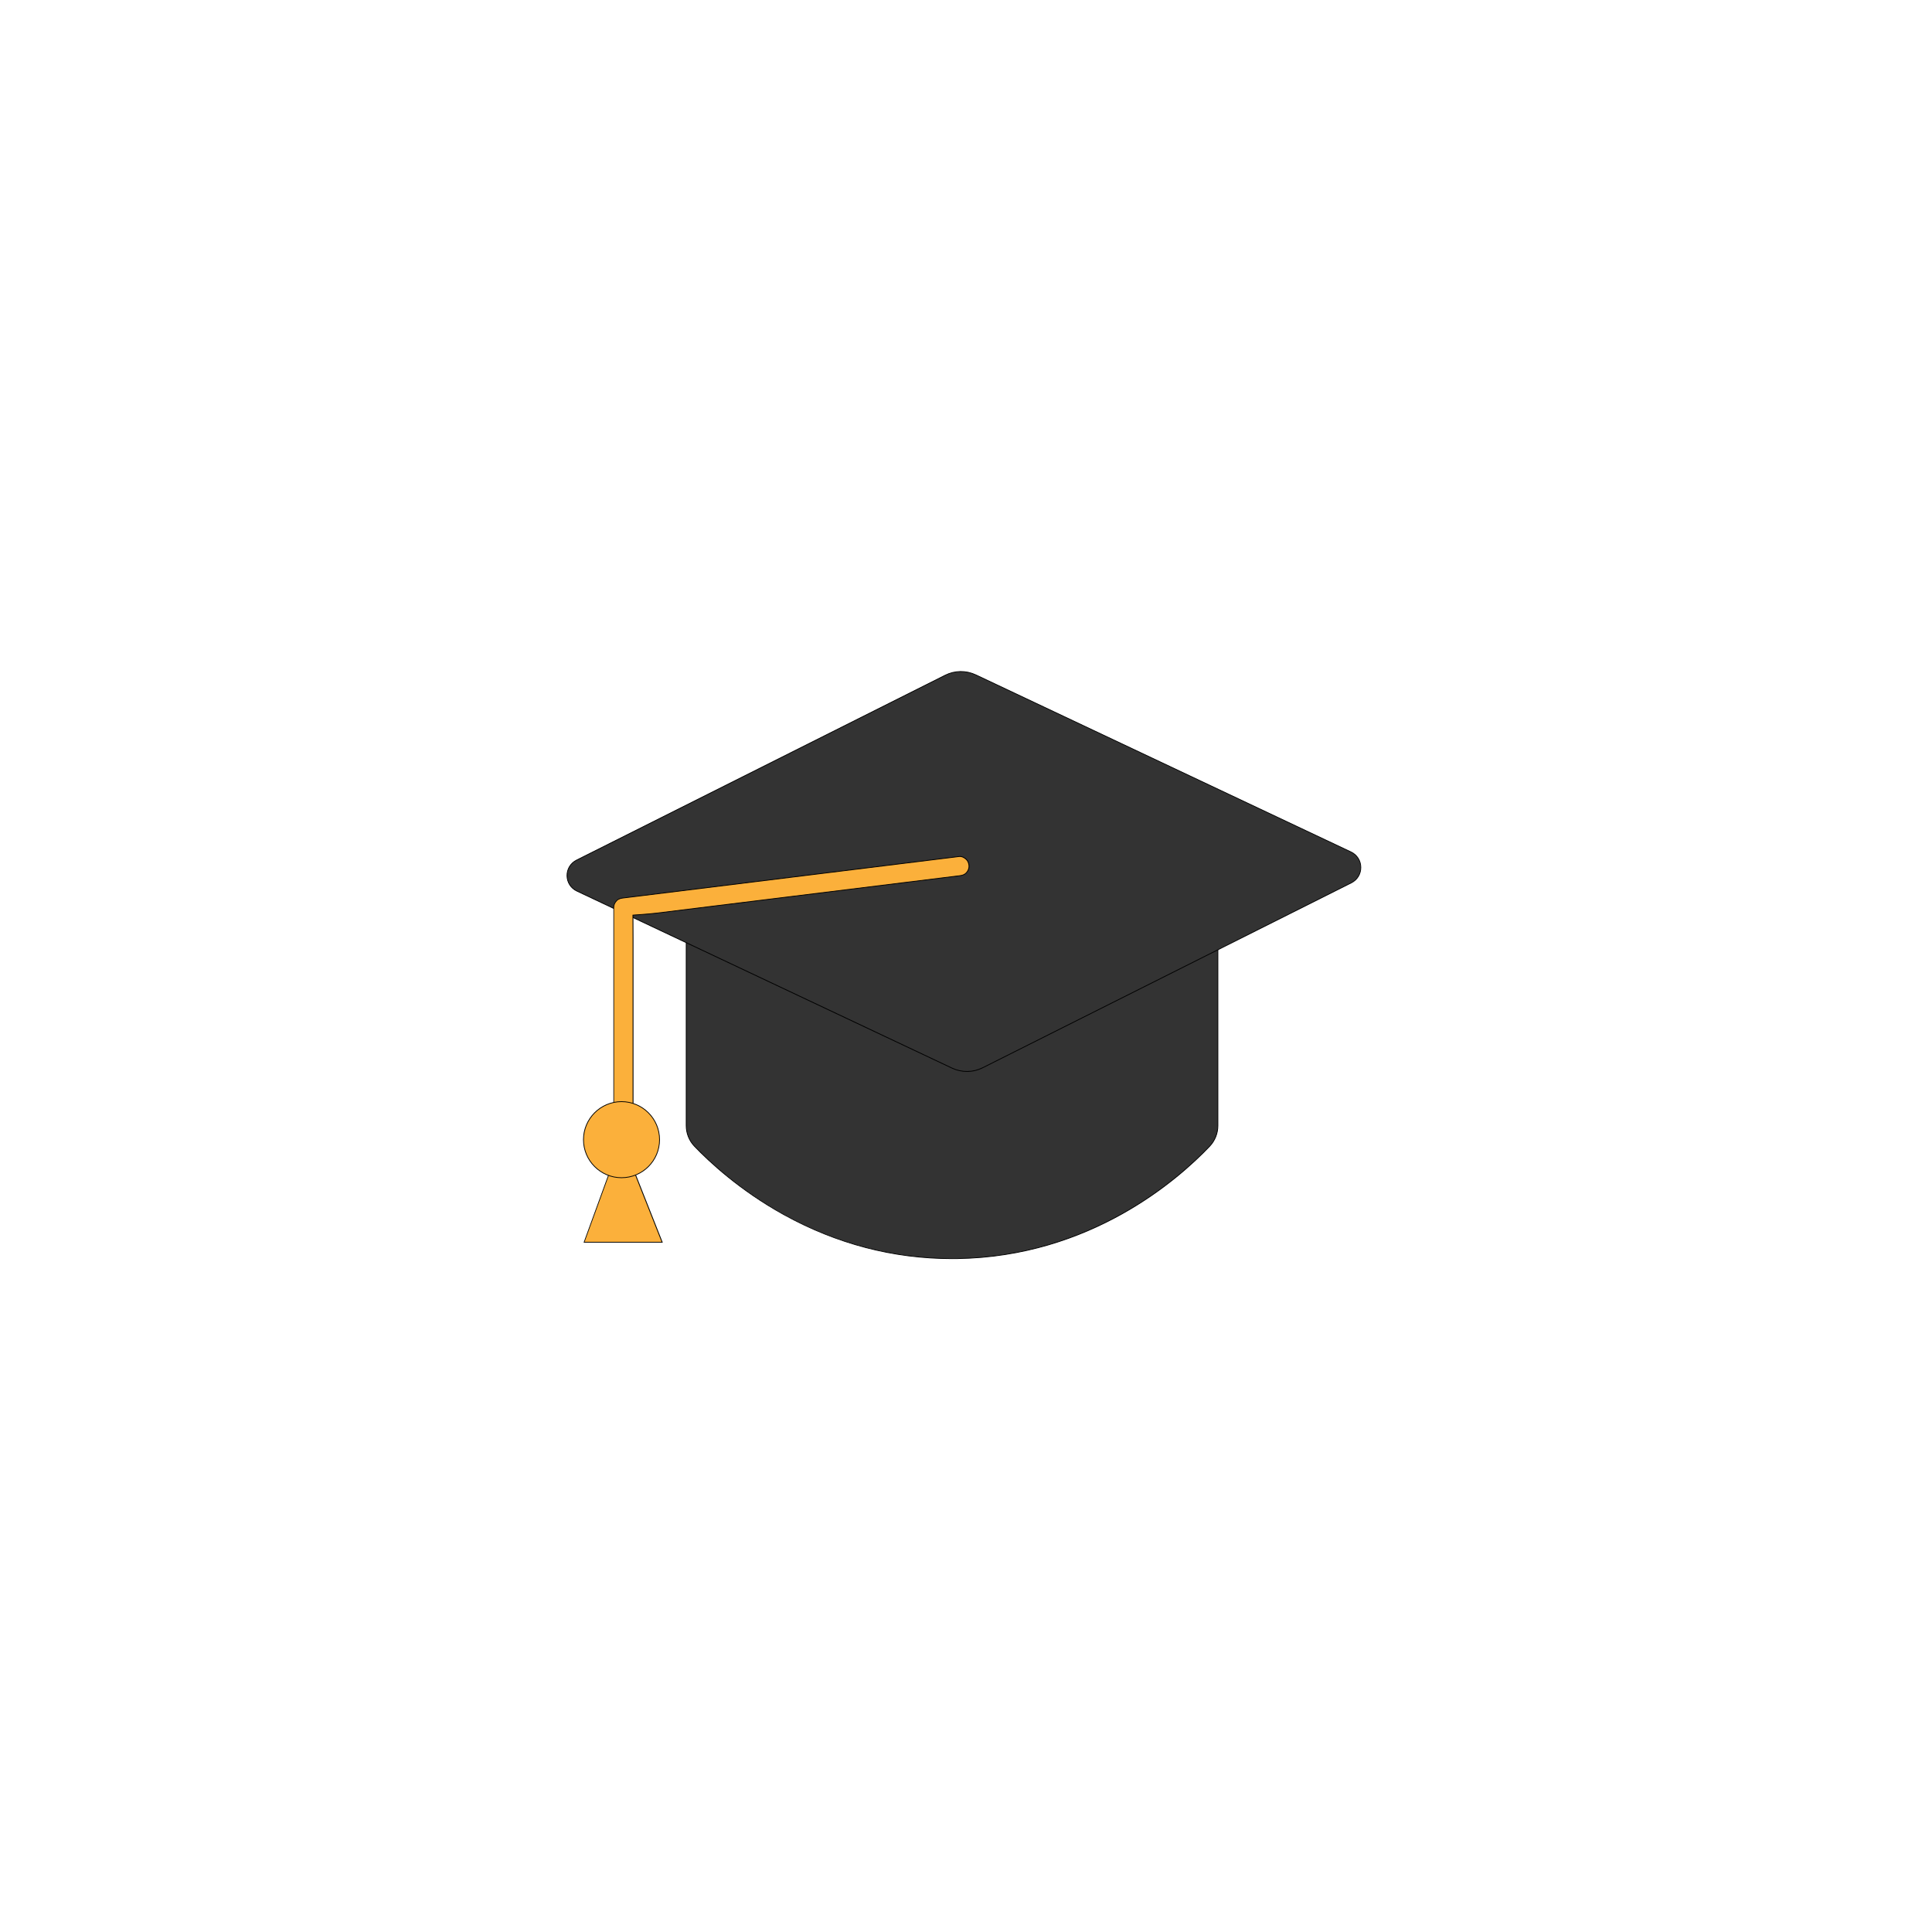 <svg width="600" height="600" viewBox="0 0 600 600" fill="none" xmlns="http://www.w3.org/2000/svg">
<path d="M378.221 349.577C378.221 351.964 377.306 354.264 375.66 355.987C366.787 365.322 339.434 390.249 297.26 390.865C253.46 391.5 224.741 365.467 215.684 355.987C214.029 354.254 213.114 351.954 213.114 349.557V260.349H378.221V349.567V349.577Z" fill="#333333"/>
<path d="M295.671 391C277.404 391 259.821 386.4 243.382 377.324C229.61 369.721 220.062 360.741 215.596 356.073C213.912 354.312 212.988 352.002 212.988 349.558V260.234H378.345V349.577C378.345 352.012 377.421 354.322 375.756 356.073C365.958 366.371 338.712 390.384 297.269 390.991C296.74 390.991 296.21 391 295.681 391H295.671ZM213.239 260.484V349.567C213.239 351.944 214.143 354.206 215.779 355.91C225.866 366.458 253.68 390.76 295.671 390.76C296.201 390.76 296.73 390.76 297.259 390.75C338.606 390.144 365.804 366.179 375.573 355.91C377.2 354.197 378.095 351.954 378.095 349.577V260.484H213.239Z" fill="black"/>
<path d="M419.672 274.17L305.209 331.579C302.207 333.09 298.675 333.128 295.633 331.694L179.159 276.72C175.136 274.824 175.069 269.117 179.043 267.115L293.506 209.705C296.509 208.194 300.041 208.156 303.082 209.59L419.557 264.564C423.58 266.46 423.647 272.168 419.672 274.17Z" fill="#333333"/>
<path d="M300.301 332.878C298.694 332.878 297.086 332.522 295.575 331.81L179.101 276.836C177.195 275.94 175.992 274.064 175.973 271.966C175.944 269.858 177.099 267.962 178.986 267.019L293.448 209.609C296.509 208.069 300.032 208.031 303.131 209.494L419.605 264.468C421.51 265.363 422.714 267.24 422.733 269.338C422.762 271.446 421.607 273.342 419.72 274.285L305.258 331.695C303.689 332.484 301.995 332.878 300.301 332.878ZM298.415 208.666C296.759 208.666 295.104 209.051 293.564 209.821L179.101 267.23C177.301 268.135 176.204 269.944 176.223 271.956C176.243 273.967 177.388 275.748 179.217 276.614L295.691 331.589C298.713 333.013 302.168 332.975 305.161 331.473L419.624 274.064C421.424 273.159 422.521 271.35 422.502 269.338C422.483 267.327 421.328 265.546 419.509 264.68L303.034 209.705C301.562 209.013 299.983 208.666 298.415 208.666Z" fill="black"/>
<path d="M300.069 266.865C299.53 266.364 298.722 265.893 297.952 265.989C297.018 266.104 296.085 266.22 295.151 266.335C292.62 266.643 290.089 266.961 287.558 267.269C283.814 267.731 280.07 268.193 276.335 268.655C271.774 269.223 267.212 269.781 262.64 270.349C257.645 270.965 252.64 271.581 247.645 272.197C242.583 272.822 237.52 273.448 232.458 274.073C227.771 274.651 223.084 275.228 218.387 275.806C214.393 276.297 210.408 276.787 206.414 277.288C203.556 277.644 200.697 277.991 197.839 278.347C196.482 278.51 195.135 278.683 193.777 278.847C193.72 278.847 193.662 278.857 193.604 278.866C192.815 278.963 192.055 279.126 191.487 279.742C190.948 280.329 190.611 281.051 190.611 281.86V357.199C190.611 358.219 190.592 359.24 190.611 360.25C190.611 360.298 190.611 360.337 190.611 360.385C190.611 360.433 190.621 360.471 190.621 360.52L181.41 385.793H205.635L196.164 361.877C196.424 361.444 196.588 360.943 196.588 360.385V291.522C196.588 289.367 196.559 284.189 196.559 284.189C196.559 284.189 201.458 283.881 203.999 283.563C207.742 283.101 211.486 282.639 215.221 282.177C219.783 281.609 224.345 281.051 228.916 280.483C233.911 279.867 238.916 279.251 243.911 278.635C248.973 278.01 254.036 277.384 259.098 276.759C263.785 276.181 268.472 275.604 273.169 275.026C277.163 274.535 281.148 274.045 285.142 273.544C288 273.188 290.859 272.841 293.717 272.485C295.074 272.322 296.422 272.149 297.779 271.985C297.836 271.985 297.894 271.975 297.952 271.966C298.77 271.86 299.453 271.696 300.069 271.09C300.589 270.57 300.974 269.723 300.945 268.972C300.907 268.203 300.656 267.394 300.069 266.855V266.865Z" fill="#FBB03B"/>
<path d="M205.818 385.909H181.237L181.295 385.745L190.496 360.5C190.496 360.5 190.496 360.481 190.496 360.472C190.496 360.443 190.496 360.414 190.496 360.385V360.337V360.25C190.486 359.567 190.496 358.893 190.496 358.21C190.496 357.873 190.496 357.536 190.496 357.19V281.85C190.496 281.061 190.814 280.3 191.401 279.656C192.017 278.982 192.854 278.828 193.595 278.741L193.768 278.722C194.788 278.597 195.809 278.472 196.838 278.347L232.449 273.948L297.952 265.864C298.924 265.729 299.819 266.461 300.166 266.768C300.714 267.269 301.042 268.058 301.08 268.972C301.109 269.714 300.743 270.599 300.166 271.176C299.559 271.783 298.876 271.975 297.981 272.091L293.746 272.61L204.028 283.688C201.737 283.967 197.454 284.256 196.704 284.304C196.704 285.084 196.733 289.559 196.733 291.522V360.385C196.733 360.914 196.598 361.415 196.328 361.886L205.837 385.909H205.818ZM181.584 385.659H205.452L196.03 361.857L196.059 361.809C196.328 361.367 196.463 360.885 196.463 360.385V291.522C196.463 289.367 196.434 284.189 196.434 284.189V284.073H196.55C196.598 284.073 201.477 283.756 203.98 283.448L297.933 271.85C298.799 271.744 299.415 271.571 299.973 271.013C300.493 270.493 300.84 269.656 300.811 268.992C300.772 268.145 300.474 267.423 299.973 266.961C299.319 266.355 298.559 266.047 297.952 266.114L196.838 278.597C195.818 278.722 194.798 278.847 193.768 278.972L193.595 278.991C192.902 279.078 192.113 279.222 191.555 279.829C191.006 280.425 190.708 281.128 190.708 281.86V357.199C190.708 357.536 190.708 357.883 190.708 358.219C190.708 358.893 190.708 359.576 190.708 360.25V360.337V360.385C190.708 360.404 190.708 360.423 190.708 360.443C190.708 360.472 190.708 360.491 190.708 360.52V360.549V360.568L181.555 385.668L181.584 385.659Z" fill="black"/>
<path d="M193.018 365.745C199.545 365.745 204.837 360.454 204.837 353.927C204.837 347.399 199.545 342.108 193.018 342.108C186.491 342.108 181.199 347.399 181.199 353.927C181.199 360.454 186.491 365.745 193.018 365.745Z" fill="#FBB03B"/>
<path d="M193.018 365.871C186.435 365.871 181.084 360.52 181.084 353.936C181.084 347.353 186.435 342.002 193.018 342.002C199.601 342.002 204.952 347.353 204.952 353.936C204.952 360.52 199.601 365.871 193.018 365.871ZM193.018 342.243C186.57 342.243 181.325 347.488 181.325 353.936C181.325 360.385 186.57 365.63 193.018 365.63C199.467 365.63 204.712 360.385 204.712 353.936C204.712 347.488 199.467 342.243 193.018 342.243Z" fill="black"/>
</svg>
